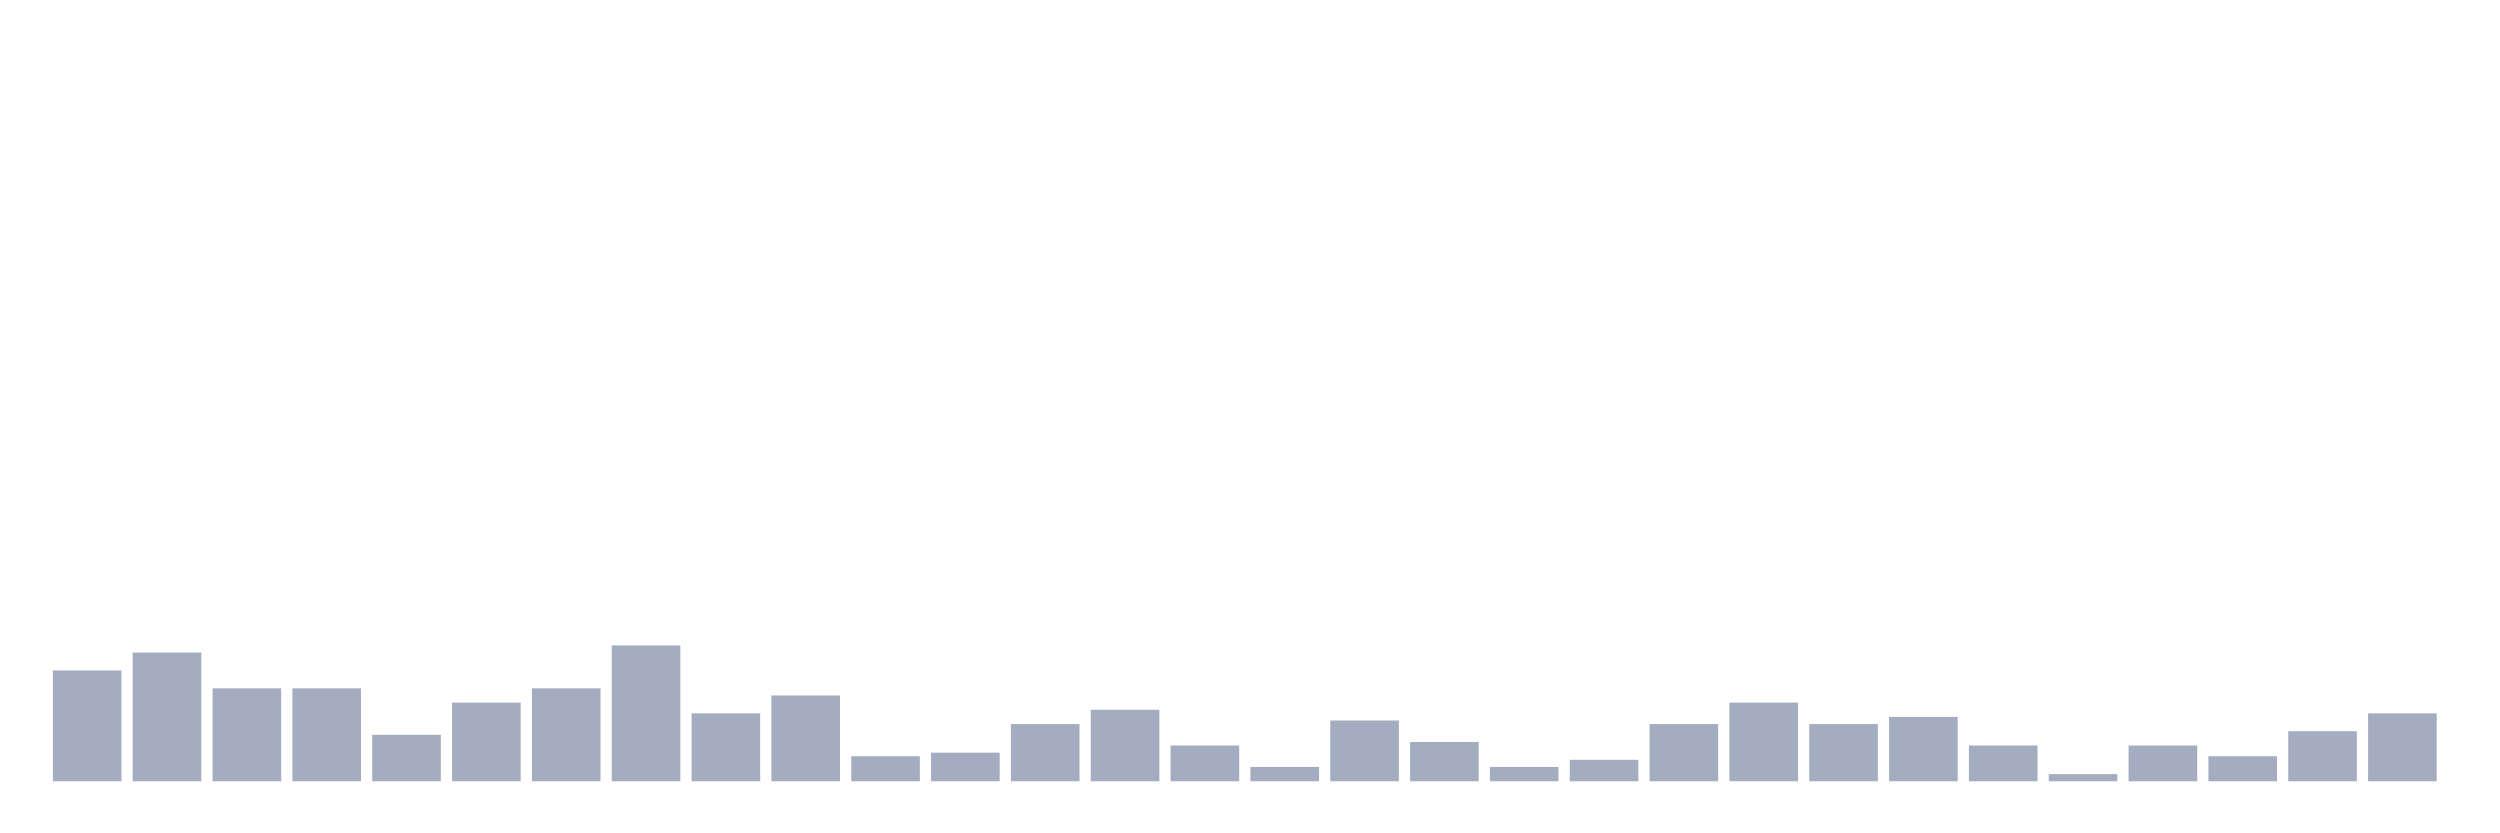 <svg xmlns="http://www.w3.org/2000/svg" viewBox="0 0 480 160"><g transform="translate(10,10)"><rect class="bar" x="0.153" width="13.175" y="118.725" height="21.275" fill="rgb(164,173,192)"></rect><rect class="bar" x="15.482" width="13.175" y="115.294" height="24.706" fill="rgb(164,173,192)"></rect><rect class="bar" x="30.81" width="13.175" y="122.157" height="17.843" fill="rgb(164,173,192)"></rect><rect class="bar" x="46.138" width="13.175" y="122.157" height="17.843" fill="rgb(164,173,192)"></rect><rect class="bar" x="61.466" width="13.175" y="131.078" height="8.922" fill="rgb(164,173,192)"></rect><rect class="bar" x="76.794" width="13.175" y="124.902" height="15.098" fill="rgb(164,173,192)"></rect><rect class="bar" x="92.123" width="13.175" y="122.157" height="17.843" fill="rgb(164,173,192)"></rect><rect class="bar" x="107.451" width="13.175" y="113.922" height="26.078" fill="rgb(164,173,192)"></rect><rect class="bar" x="122.779" width="13.175" y="126.961" height="13.039" fill="rgb(164,173,192)"></rect><rect class="bar" x="138.107" width="13.175" y="123.529" height="16.471" fill="rgb(164,173,192)"></rect><rect class="bar" x="153.436" width="13.175" y="135.196" height="4.804" fill="rgb(164,173,192)"></rect><rect class="bar" x="168.764" width="13.175" y="134.51" height="5.49" fill="rgb(164,173,192)"></rect><rect class="bar" x="184.092" width="13.175" y="129.02" height="10.98" fill="rgb(164,173,192)"></rect><rect class="bar" x="199.42" width="13.175" y="126.275" height="13.725" fill="rgb(164,173,192)"></rect><rect class="bar" x="214.748" width="13.175" y="133.137" height="6.863" fill="rgb(164,173,192)"></rect><rect class="bar" x="230.077" width="13.175" y="137.255" height="2.745" fill="rgb(164,173,192)"></rect><rect class="bar" x="245.405" width="13.175" y="128.333" height="11.667" fill="rgb(164,173,192)"></rect><rect class="bar" x="260.733" width="13.175" y="132.451" height="7.549" fill="rgb(164,173,192)"></rect><rect class="bar" x="276.061" width="13.175" y="137.255" height="2.745" fill="rgb(164,173,192)"></rect><rect class="bar" x="291.39" width="13.175" y="135.882" height="4.118" fill="rgb(164,173,192)"></rect><rect class="bar" x="306.718" width="13.175" y="129.02" height="10.98" fill="rgb(164,173,192)"></rect><rect class="bar" x="322.046" width="13.175" y="124.902" height="15.098" fill="rgb(164,173,192)"></rect><rect class="bar" x="337.374" width="13.175" y="129.02" height="10.98" fill="rgb(164,173,192)"></rect><rect class="bar" x="352.702" width="13.175" y="127.647" height="12.353" fill="rgb(164,173,192)"></rect><rect class="bar" x="368.031" width="13.175" y="133.137" height="6.863" fill="rgb(164,173,192)"></rect><rect class="bar" x="383.359" width="13.175" y="138.627" height="1.373" fill="rgb(164,173,192)"></rect><rect class="bar" x="398.687" width="13.175" y="133.137" height="6.863" fill="rgb(164,173,192)"></rect><rect class="bar" x="414.015" width="13.175" y="135.196" height="4.804" fill="rgb(164,173,192)"></rect><rect class="bar" x="429.344" width="13.175" y="130.392" height="9.608" fill="rgb(164,173,192)"></rect><rect class="bar" x="444.672" width="13.175" y="126.961" height="13.039" fill="rgb(164,173,192)"></rect></g></svg>